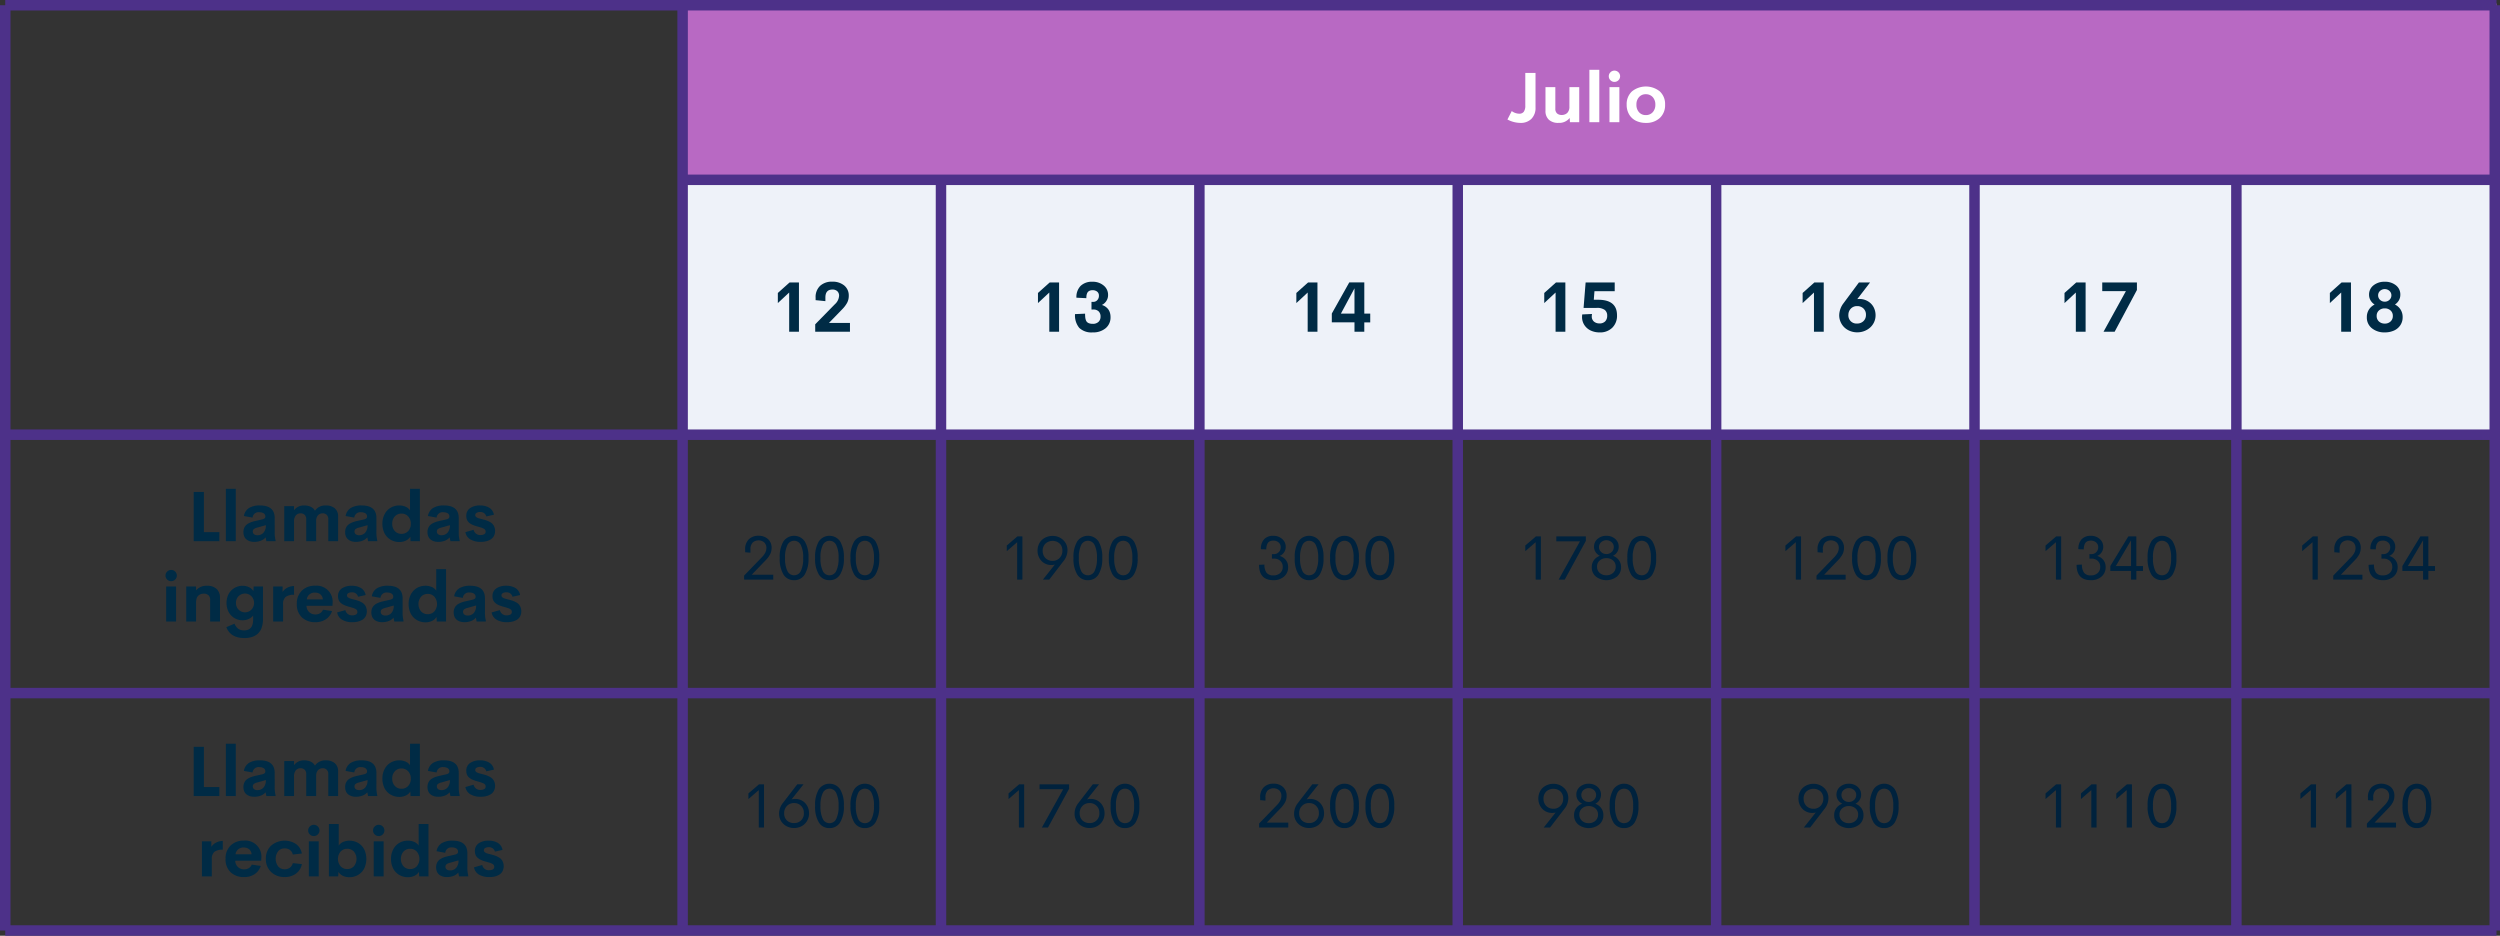 <svg xmlns="http://www.w3.org/2000/svg" width="716" height="268" viewBox="0 0 716 268">
  <rect x="0" y="0" width="716" height="268" fill="#333333" stroke="none"/>
  <g id="Grupo_30138" data-name="Grupo 30138" transform="translate(-4379 4797)">
    <path id="Trazado_24151" data-name="Trazado 24151" d="M0,0H519V73H0Z" transform="translate(4574 -4746)" fill="#eef2f9"/>
    <path id="Trazado_24152" data-name="Trazado 24152" d="M31.143,4.889h2.676V19h-2.8V7.779L27.773,10.8V7.906Zm11.27,11.6h6.016V19H38.477V16.881l5.615-5.732a3.534,3.534,0,0,0,1.221-2.432,1.72,1.72,0,0,0-.5-1.309,1.98,1.98,0,0,0-1.421-.479q-2,0-2,2.275V10.25l-2.8-.283v-.7A4.4,4.4,0,0,1,39.873,5.87a4.937,4.937,0,0,1,3.5-1.2,5.172,5.172,0,0,1,3.4,1.084,3.653,3.653,0,0,1,1.313,2.979,4.224,4.224,0,0,1-.444,1.934,8.082,8.082,0,0,1-1.411,1.885Z" transform="translate(4574 -4721)" fill="#002b45"/>
    <path id="Trazado_24153" data-name="Trazado 24153" d="M20.3,15.6h6.161V17h-8.35V15.849l4.957-5.124a5.872,5.872,0,0,0,1.116-1.468,2.928,2.928,0,0,0,.308-1.274,2.136,2.136,0,0,0-.624-1.639,2.548,2.548,0,0,0-3.309.053,2.741,2.741,0,0,0-.628,1.991V9.3L18.41,9.16V8.4a3.912,3.912,0,0,1,1.046-2.94A3.842,3.842,0,0,1,22.251,4.44a3.873,3.873,0,0,1,2.685.94,3.27,3.27,0,0,1,1.05,2.566,3.892,3.892,0,0,1-.417,1.789,7.689,7.689,0,0,1-1.34,1.78Zm12.138,1.564a3.447,3.447,0,0,1-3.05-1.617A8.623,8.623,0,0,1,28.315,10.8a8.662,8.662,0,0,1,1.059-4.737,3.705,3.705,0,0,1,6.113,0A8.637,8.637,0,0,1,36.551,10.8a8.6,8.6,0,0,1-1.077,4.742A3.44,3.44,0,0,1,32.438,17.167Zm0-1.406a2.093,2.093,0,0,0,1.925-1.239A8.08,8.08,0,0,0,35.03,10.8a7.851,7.851,0,0,0-.681-3.713,2.115,2.115,0,0,0-3.828,0,7.891,7.891,0,0,0-.677,3.718,8.122,8.122,0,0,0,.664,3.722A2.091,2.091,0,0,0,32.438,15.761Zm10.134,1.406a3.447,3.447,0,0,1-3.05-1.617A8.623,8.623,0,0,1,38.449,10.8a8.662,8.662,0,0,1,1.059-4.737,3.705,3.705,0,0,1,6.113,0A8.637,8.637,0,0,1,46.685,10.8a8.6,8.6,0,0,1-1.077,4.742A3.44,3.44,0,0,1,42.571,17.167Zm0-1.406A2.093,2.093,0,0,0,44.5,14.521a8.08,8.08,0,0,0,.668-3.718,7.851,7.851,0,0,0-.681-3.713,2.115,2.115,0,0,0-3.828,0,7.891,7.891,0,0,0-.677,3.718,8.122,8.122,0,0,0,.664,3.722A2.091,2.091,0,0,0,42.571,15.761Zm10.134,1.406a3.447,3.447,0,0,1-3.05-1.617A8.623,8.623,0,0,1,48.583,10.8a8.662,8.662,0,0,1,1.059-4.737,3.705,3.705,0,0,1,6.113,0A8.637,8.637,0,0,1,56.818,10.8a8.6,8.6,0,0,1-1.077,4.742A3.44,3.44,0,0,1,52.705,17.167Zm0-1.406a2.093,2.093,0,0,0,1.925-1.239A8.08,8.08,0,0,0,55.3,10.8a7.851,7.851,0,0,0-.681-3.713,2.115,2.115,0,0,0-3.828,0,7.891,7.891,0,0,0-.677,3.718,8.122,8.122,0,0,0,.664,3.722A2.091,2.091,0,0,0,52.705,15.761Z" transform="translate(4574 -4648)" fill="#00223d"/>
    <path id="Trazado_24154" data-name="Trazado 24154" d="M22.392,4.625h1.424V17h-1.5V6.286L19.342,8.861V7.235Zm10.02-.141a4.324,4.324,0,0,1,3.072,1.165,3.927,3.927,0,0,1,1.244,3,4.873,4.873,0,0,1-1.081,2.971L31.506,17H29.687l3.419-4.307a3.992,3.992,0,0,1-1.037.132,3.8,3.8,0,0,1-3.331-1.9,4.225,4.225,0,0,1-.589-2.167,4.445,4.445,0,0,1,.321-1.745,3.84,3.84,0,0,1,.91-1.354A4.235,4.235,0,0,1,30.746,4.8,4.476,4.476,0,0,1,32.411,4.484Zm-1.964,6.372a2.805,2.805,0,0,0,2.026.773,2.646,2.646,0,0,0,2.017-.848,2.85,2.85,0,0,0,.778-2.07,2.763,2.763,0,0,0-.8-2.057,3.066,3.066,0,0,0-4.056.04,2.733,2.733,0,0,0-.787,2.087A2.8,2.8,0,0,0,30.447,10.856Zm12.125,6.311a3.447,3.447,0,0,1-3.05-1.617A8.623,8.623,0,0,1,38.449,10.8a8.662,8.662,0,0,1,1.059-4.737,3.705,3.705,0,0,1,6.113,0A8.637,8.637,0,0,1,46.685,10.8a8.6,8.6,0,0,1-1.077,4.742A3.44,3.44,0,0,1,42.571,17.167Zm0-1.406A2.093,2.093,0,0,0,44.5,14.521a8.08,8.08,0,0,0,.668-3.718,7.851,7.851,0,0,0-.681-3.713,2.115,2.115,0,0,0-3.828,0,7.891,7.891,0,0,0-.677,3.718,8.122,8.122,0,0,0,.664,3.722A2.091,2.091,0,0,0,42.571,15.761Zm10.134,1.406a3.447,3.447,0,0,1-3.05-1.617A8.623,8.623,0,0,1,48.583,10.8a8.662,8.662,0,0,1,1.059-4.737,3.705,3.705,0,0,1,6.113,0A8.637,8.637,0,0,1,56.818,10.8a8.6,8.6,0,0,1-1.077,4.742A3.44,3.44,0,0,1,52.705,17.167Zm0-1.406a2.093,2.093,0,0,0,1.925-1.239A8.08,8.08,0,0,0,55.3,10.8a7.851,7.851,0,0,0-.681-3.713,2.115,2.115,0,0,0-3.828,0,7.891,7.891,0,0,0-.677,3.718,8.122,8.122,0,0,0,.664,3.722A2.091,2.091,0,0,0,52.705,15.761Z" transform="translate(4648 -4648)" fill="#00223d"/>
    <path id="Trazado_24155" data-name="Trazado 24155" d="M20.716,17.167q-4.122,0-4.122-4.4l1.547-.079a3.864,3.864,0,0,0,.58,2.329,2.339,2.339,0,0,0,2,.773,2.742,2.742,0,0,0,1.92-.668,2.254,2.254,0,0,0,.734-1.749,2.232,2.232,0,0,0-.708-1.74,2.537,2.537,0,0,0-1.771-.642h-.615V9.7h.6a1.831,1.831,0,0,0,1.354-.571,1.927,1.927,0,0,0,.563-1.406,1.733,1.733,0,0,0-.6-1.362,2.188,2.188,0,0,0-1.5-.527,2.392,2.392,0,0,0-.989.185,1.388,1.388,0,0,0-.628.541,2.548,2.548,0,0,0-.316.787,4.611,4.611,0,0,0-.1,1L17.112,8.29a4.007,4.007,0,0,1,.927-2.839,3.436,3.436,0,0,1,2.641-.993,3.669,3.669,0,0,1,2.536.905,2.893,2.893,0,0,1,1.015,2.25,2.71,2.71,0,0,1-.492,1.608,2.812,2.812,0,0,1-1.239,1,3.421,3.421,0,0,1,1.74,1.134,3.179,3.179,0,0,1,.677,2.083,3.4,3.4,0,0,1-1.182,2.7A4.434,4.434,0,0,1,20.716,17.167Zm10.222,0a3.447,3.447,0,0,1-3.05-1.617A8.623,8.623,0,0,1,26.815,10.8a8.662,8.662,0,0,1,1.059-4.737,3.705,3.705,0,0,1,6.113,0A8.637,8.637,0,0,1,35.051,10.8a8.6,8.6,0,0,1-1.077,4.742A3.44,3.44,0,0,1,30.938,17.167Zm0-1.406a2.093,2.093,0,0,0,1.925-1.239A8.08,8.08,0,0,0,33.53,10.8a7.851,7.851,0,0,0-.681-3.713,2.115,2.115,0,0,0-3.828,0,7.891,7.891,0,0,0-.677,3.718,8.122,8.122,0,0,0,.664,3.722A2.091,2.091,0,0,0,30.938,15.761Zm10.134,1.406a3.447,3.447,0,0,1-3.05-1.617A8.623,8.623,0,0,1,36.949,10.8a8.662,8.662,0,0,1,1.059-4.737,3.705,3.705,0,0,1,6.113,0A8.637,8.637,0,0,1,45.185,10.8a8.6,8.6,0,0,1-1.077,4.742A3.44,3.44,0,0,1,41.071,17.167Zm0-1.406A2.093,2.093,0,0,0,43,14.521a8.08,8.08,0,0,0,.668-3.718,7.851,7.851,0,0,0-.681-3.713,2.115,2.115,0,0,0-3.828,0,7.891,7.891,0,0,0-.677,3.718,8.122,8.122,0,0,0,.664,3.722A2.091,2.091,0,0,0,41.071,15.761Zm10.134,1.406a3.447,3.447,0,0,1-3.05-1.617A8.623,8.623,0,0,1,47.083,10.8a8.662,8.662,0,0,1,1.059-4.737,3.705,3.705,0,0,1,6.113,0A8.637,8.637,0,0,1,55.318,10.8a8.6,8.6,0,0,1-1.077,4.742A3.44,3.44,0,0,1,51.205,17.167Zm0-1.406a2.093,2.093,0,0,0,1.925-1.239A8.08,8.08,0,0,0,53.8,10.8a7.851,7.851,0,0,0-.681-3.713,2.115,2.115,0,0,0-3.828,0,7.891,7.891,0,0,0-.677,3.718,8.122,8.122,0,0,0,.664,3.722A2.091,2.091,0,0,0,51.205,15.761Z" transform="translate(4723 -4648)" fill="#00223d"/>
    <path id="Trazado_24156" data-name="Trazado 24156" d="M21.892,4.625h1.424V17h-1.5V6.286L18.842,8.861V7.235Zm5.836,0h8.464V5.9L30.145,17H28.4L34.5,6.031H27.728Zm17.35,11.522a4.913,4.913,0,0,1-6,0,3.369,3.369,0,0,1-1.2-2.694,3.329,3.329,0,0,1,.624-2.021,3.577,3.577,0,0,1,1.7-1.248,3.056,3.056,0,0,1-1.217-1.059A2.694,2.694,0,0,1,38.529,7.6,2.861,2.861,0,0,1,39.54,5.341a3.72,3.72,0,0,1,2.54-.883,3.655,3.655,0,0,1,2.509.888A2.87,2.87,0,0,1,45.6,7.6a2.753,2.753,0,0,1-.439,1.525,2.974,2.974,0,0,1-1.2,1.059,3.647,3.647,0,0,1,1.688,1.252,3.31,3.31,0,0,1,.624,2.017A3.371,3.371,0,0,1,45.077,16.147Zm-3-6.469a2.094,2.094,0,0,0,1.5-.58,1.887,1.887,0,0,0,.611-1.424,1.826,1.826,0,0,0-.611-1.393,2.288,2.288,0,0,0-3.01,0,1.829,1.829,0,0,0-.606,1.4A1.887,1.887,0,0,0,40.573,9.1,2.105,2.105,0,0,0,42.08,9.679Zm0,6.082a2.756,2.756,0,0,0,1.9-.677,2.283,2.283,0,0,0,.76-1.793,2.237,2.237,0,0,0-.76-1.767,2.778,2.778,0,0,0-1.9-.668,2.807,2.807,0,0,0-1.916.668,2.231,2.231,0,0,0-.765,1.767,2.277,2.277,0,0,0,.765,1.793A2.785,2.785,0,0,0,42.08,15.761Zm10.125,1.406a3.447,3.447,0,0,1-3.05-1.617A8.623,8.623,0,0,1,48.083,10.8a8.662,8.662,0,0,1,1.059-4.737,3.705,3.705,0,0,1,6.113,0A8.637,8.637,0,0,1,56.318,10.8a8.6,8.6,0,0,1-1.077,4.742A3.44,3.44,0,0,1,52.205,17.167Zm0-1.406a2.093,2.093,0,0,0,1.925-1.239A8.08,8.08,0,0,0,54.8,10.8a7.851,7.851,0,0,0-.681-3.713,2.115,2.115,0,0,0-3.828,0,7.891,7.891,0,0,0-.677,3.718,8.122,8.122,0,0,0,.664,3.722A2.091,2.091,0,0,0,52.205,15.761Z" transform="translate(4797 -4648)" fill="#00223d"/>
    <path id="Trazado_24157" data-name="Trazado 24157" d="M22.392,4.625h1.424V17h-1.5V6.286L19.342,8.861V7.235ZM30.434,15.6h6.161V17h-8.35V15.849L33.2,10.725a5.872,5.872,0,0,0,1.116-1.468,2.928,2.928,0,0,0,.308-1.274A2.136,2.136,0,0,0,34,6.343a2.548,2.548,0,0,0-3.309.053,2.741,2.741,0,0,0-.628,1.991V9.3L28.544,9.16V8.4a3.912,3.912,0,0,1,1.046-2.94A3.842,3.842,0,0,1,32.385,4.44a3.873,3.873,0,0,1,2.685.94,3.27,3.27,0,0,1,1.05,2.566A3.892,3.892,0,0,1,35.7,9.736a7.689,7.689,0,0,1-1.34,1.78Zm12.138,1.564a3.447,3.447,0,0,1-3.05-1.617A8.623,8.623,0,0,1,38.449,10.8a8.662,8.662,0,0,1,1.059-4.737,3.705,3.705,0,0,1,6.113,0A8.637,8.637,0,0,1,46.685,10.8a8.6,8.6,0,0,1-1.077,4.742A3.44,3.44,0,0,1,42.571,17.167Zm0-1.406A2.093,2.093,0,0,0,44.5,14.521a8.08,8.08,0,0,0,.668-3.718,7.851,7.851,0,0,0-.681-3.713,2.115,2.115,0,0,0-3.828,0,7.891,7.891,0,0,0-.677,3.718,8.122,8.122,0,0,0,.664,3.722A2.091,2.091,0,0,0,42.571,15.761Zm10.134,1.406a3.447,3.447,0,0,1-3.05-1.617A8.623,8.623,0,0,1,48.583,10.8a8.662,8.662,0,0,1,1.059-4.737,3.705,3.705,0,0,1,6.113,0A8.637,8.637,0,0,1,56.818,10.8a8.6,8.6,0,0,1-1.077,4.742A3.44,3.44,0,0,1,52.705,17.167Zm0-1.406a2.093,2.093,0,0,0,1.925-1.239A8.08,8.08,0,0,0,55.3,10.8a7.851,7.851,0,0,0-.681-3.713,2.115,2.115,0,0,0-3.828,0,7.891,7.891,0,0,0-.677,3.718,8.122,8.122,0,0,0,.664,3.722A2.091,2.091,0,0,0,52.705,15.761Z" transform="translate(4871 -4648)" fill="#00223d"/>
    <path id="Trazado_24158" data-name="Trazado 24158" d="M22.892,4.625h1.424V17h-1.5V6.286L19.842,8.861V7.235ZM32.85,17.167q-4.122,0-4.122-4.4l1.547-.079a3.864,3.864,0,0,0,.58,2.329,2.339,2.339,0,0,0,2,.773,2.742,2.742,0,0,0,1.92-.668A2.254,2.254,0,0,0,35.5,13.37a2.232,2.232,0,0,0-.708-1.74,2.537,2.537,0,0,0-1.771-.642H32.41V9.7h.6a1.831,1.831,0,0,0,1.354-.571,1.927,1.927,0,0,0,.563-1.406,1.733,1.733,0,0,0-.6-1.362,2.188,2.188,0,0,0-1.5-.527,2.392,2.392,0,0,0-.989.185,1.388,1.388,0,0,0-.628.541,2.548,2.548,0,0,0-.316.787,4.611,4.611,0,0,0-.1,1L29.246,8.29a4.007,4.007,0,0,1,.927-2.839,3.436,3.436,0,0,1,2.641-.993,3.669,3.669,0,0,1,2.536.905,2.893,2.893,0,0,1,1.015,2.25,2.71,2.71,0,0,1-.492,1.608,2.812,2.812,0,0,1-1.239,1,3.421,3.421,0,0,1,1.74,1.134,3.179,3.179,0,0,1,.677,2.083,3.4,3.4,0,0,1-1.182,2.7A4.434,4.434,0,0,1,32.85,17.167Zm14.906-4.052v1.4H45.849V17H44.328V14.513H38.4V13.106l5.15-8.481h2.294v8.49Zm-7.778,0h4.351V5.741Zm13.228,4.052a3.447,3.447,0,0,1-3.05-1.617A8.623,8.623,0,0,1,49.083,10.8a8.662,8.662,0,0,1,1.059-4.737,3.705,3.705,0,0,1,6.113,0A8.637,8.637,0,0,1,57.318,10.8a8.6,8.6,0,0,1-1.077,4.742A3.44,3.44,0,0,1,53.205,17.167Zm0-1.406a2.093,2.093,0,0,0,1.925-1.239A8.08,8.08,0,0,0,55.8,10.8a7.851,7.851,0,0,0-.681-3.713,2.115,2.115,0,0,0-3.828,0,7.891,7.891,0,0,0-.677,3.718,8.122,8.122,0,0,0,.664,3.722A2.091,2.091,0,0,0,53.205,15.761Z" transform="translate(4945 -4648)" fill="#00223d"/>
    <path id="Trazado_24159" data-name="Trazado 24159" d="M22.392,4.625h1.424V17h-1.5V6.286L19.342,8.861V7.235ZM30.434,15.6h6.161V17h-8.35V15.849L33.2,10.725a5.872,5.872,0,0,0,1.116-1.468,2.928,2.928,0,0,0,.308-1.274A2.136,2.136,0,0,0,34,6.343a2.548,2.548,0,0,0-3.309.053,2.741,2.741,0,0,0-.628,1.991V9.3L28.544,9.16V8.4a3.912,3.912,0,0,1,1.046-2.94A3.842,3.842,0,0,1,32.385,4.44a3.873,3.873,0,0,1,2.685.94,3.27,3.27,0,0,1,1.05,2.566A3.892,3.892,0,0,1,35.7,9.736a7.689,7.689,0,0,1-1.34,1.78Zm12.05,1.564q-4.122,0-4.122-4.4l1.547-.079a3.864,3.864,0,0,0,.58,2.329,2.339,2.339,0,0,0,2,.773,2.742,2.742,0,0,0,1.92-.668,2.254,2.254,0,0,0,.734-1.749,2.232,2.232,0,0,0-.708-1.74,2.537,2.537,0,0,0-1.771-.642h-.615V9.7h.6A1.831,1.831,0,0,0,44,9.125a1.927,1.927,0,0,0,.563-1.406,1.733,1.733,0,0,0-.6-1.362,2.188,2.188,0,0,0-1.5-.527,2.392,2.392,0,0,0-.989.185,1.388,1.388,0,0,0-.628.541,2.548,2.548,0,0,0-.316.787,4.611,4.611,0,0,0-.1,1L38.88,8.29a4.007,4.007,0,0,1,.927-2.839,3.436,3.436,0,0,1,2.641-.993,3.669,3.669,0,0,1,2.536.905A2.893,2.893,0,0,1,46,7.613a2.71,2.71,0,0,1-.492,1.608,2.812,2.812,0,0,1-1.239,1,3.421,3.421,0,0,1,1.74,1.134,3.179,3.179,0,0,1,.677,2.083,3.4,3.4,0,0,1-1.182,2.7A4.434,4.434,0,0,1,42.483,17.167ZM57.39,13.115v1.4H55.482V17H53.962V14.513H48.038V13.106l5.15-8.481h2.294v8.49Zm-7.778,0h4.351V5.741Z" transform="translate(5019 -4648)" fill="#00223d"/>
    <path id="Trazado_24160" data-name="Trazado 24160" d="M22.392,4.625h1.424V17h-1.5V6.286L19.342,8.861V7.235Zm14.317,8.253a4.176,4.176,0,0,1-.562,2.224,3.974,3.974,0,0,1-1.556,1.512,4.437,4.437,0,0,1-2.145.527,4.32,4.32,0,0,1-3.076-1.165,3.934,3.934,0,0,1-1.239-3A4.873,4.873,0,0,1,29.2,10l4.14-5.379h1.793L31.7,8.958a3.853,3.853,0,0,1,1.072-.149,3.933,3.933,0,0,1,1.9.475A3.8,3.8,0,0,1,36.12,10.7,4.242,4.242,0,0,1,36.709,12.878Zm-4.3,2.848a2.688,2.688,0,0,0,2.813-2.874A2.719,2.719,0,0,0,32.385,10a2.66,2.66,0,0,0-2.021.848,2.842,2.842,0,0,0-.782,2.07,2.739,2.739,0,0,0,.8,2.065A2.834,2.834,0,0,0,32.411,15.726Zm10.16,1.441a3.447,3.447,0,0,1-3.05-1.617A8.623,8.623,0,0,1,38.449,10.8a8.662,8.662,0,0,1,1.059-4.737,3.705,3.705,0,0,1,6.113,0A8.637,8.637,0,0,1,46.685,10.8a8.6,8.6,0,0,1-1.077,4.742A3.44,3.44,0,0,1,42.571,17.167Zm0-1.406A2.093,2.093,0,0,0,44.5,14.521a8.08,8.08,0,0,0,.668-3.718,7.851,7.851,0,0,0-.681-3.713,2.115,2.115,0,0,0-3.828,0,7.891,7.891,0,0,0-.677,3.718,8.122,8.122,0,0,0,.664,3.722A2.091,2.091,0,0,0,42.571,15.761Zm10.134,1.406a3.447,3.447,0,0,1-3.05-1.617A8.623,8.623,0,0,1,48.583,10.8a8.662,8.662,0,0,1,1.059-4.737,3.705,3.705,0,0,1,6.113,0A8.637,8.637,0,0,1,56.818,10.8a8.6,8.6,0,0,1-1.077,4.742A3.44,3.44,0,0,1,52.705,17.167Zm0-1.406a2.093,2.093,0,0,0,1.925-1.239A8.08,8.08,0,0,0,55.3,10.8a7.851,7.851,0,0,0-.681-3.713,2.115,2.115,0,0,0-3.828,0,7.891,7.891,0,0,0-.677,3.718,8.122,8.122,0,0,0,.664,3.722A2.091,2.091,0,0,0,52.705,15.761Z" transform="translate(4574 -4577)" fill="#00223d"/>
    <path id="Trazado_24161" data-name="Trazado 24161" d="M21.892,4.625h1.424V17h-1.5V6.286L18.842,8.861V7.235Zm5.836,0h8.464V5.9L30.145,17H28.4L34.5,6.031H27.728Zm18.615,8.253A4.176,4.176,0,0,1,45.78,15.1a3.974,3.974,0,0,1-1.556,1.512,4.437,4.437,0,0,1-2.145.527A4.32,4.32,0,0,1,39,15.976a3.934,3.934,0,0,1-1.239-3A4.873,4.873,0,0,1,38.837,10l4.14-5.379H44.77L41.333,8.958a3.853,3.853,0,0,1,1.072-.149,3.933,3.933,0,0,1,1.9.475,3.8,3.8,0,0,1,1.45,1.419A4.242,4.242,0,0,1,46.343,12.878Zm-4.3,2.848a2.688,2.688,0,0,0,2.813-2.874A2.719,2.719,0,0,0,42.019,10,2.66,2.66,0,0,0,40,10.843a2.842,2.842,0,0,0-.782,2.07,2.739,2.739,0,0,0,.8,2.065A2.834,2.834,0,0,0,42.045,15.726Zm10.16,1.441a3.447,3.447,0,0,1-3.05-1.617A8.623,8.623,0,0,1,48.083,10.8a8.662,8.662,0,0,1,1.059-4.737,3.705,3.705,0,0,1,6.113,0A8.637,8.637,0,0,1,56.318,10.8a8.6,8.6,0,0,1-1.077,4.742A3.44,3.44,0,0,1,52.205,17.167Zm0-1.406a2.093,2.093,0,0,0,1.925-1.239A8.08,8.08,0,0,0,54.8,10.8a7.851,7.851,0,0,0-.681-3.713,2.115,2.115,0,0,0-3.828,0,7.891,7.891,0,0,0-.677,3.718,8.122,8.122,0,0,0,.664,3.722A2.091,2.091,0,0,0,52.205,15.761Z" transform="translate(4649 -4577)" fill="#00223d"/>
    <path id="Trazado_24162" data-name="Trazado 24162" d="M18.8,15.6h6.161V17h-8.35V15.849l4.957-5.124a5.872,5.872,0,0,0,1.116-1.468,2.928,2.928,0,0,0,.308-1.274,2.136,2.136,0,0,0-.624-1.639,2.548,2.548,0,0,0-3.309.053,2.741,2.741,0,0,0-.628,1.991V9.3L16.91,9.16V8.4a3.912,3.912,0,0,1,1.046-2.94A3.842,3.842,0,0,1,20.751,4.44a3.873,3.873,0,0,1,2.685.94,3.27,3.27,0,0,1,1.05,2.566,3.892,3.892,0,0,1-.417,1.789,7.689,7.689,0,0,1-1.34,1.78Zm16.409-2.725a4.176,4.176,0,0,1-.562,2.224,3.974,3.974,0,0,1-1.556,1.512,4.437,4.437,0,0,1-2.145.527,4.32,4.32,0,0,1-3.076-1.165,3.934,3.934,0,0,1-1.239-3A4.873,4.873,0,0,1,27.7,10l4.14-5.379h1.793L30.2,8.958a3.853,3.853,0,0,1,1.072-.149,3.933,3.933,0,0,1,1.9.475A3.8,3.8,0,0,1,34.62,10.7,4.242,4.242,0,0,1,35.209,12.878Zm-4.3,2.848a2.688,2.688,0,0,0,2.813-2.874A2.719,2.719,0,0,0,30.885,10a2.66,2.66,0,0,0-2.021.848,2.842,2.842,0,0,0-.782,2.07,2.739,2.739,0,0,0,.8,2.065A2.834,2.834,0,0,0,30.911,15.726Zm10.16,1.441a3.447,3.447,0,0,1-3.05-1.617A8.623,8.623,0,0,1,36.949,10.8a8.662,8.662,0,0,1,1.059-4.737,3.705,3.705,0,0,1,6.113,0A8.637,8.637,0,0,1,45.185,10.8a8.6,8.6,0,0,1-1.077,4.742A3.44,3.44,0,0,1,41.071,17.167Zm0-1.406A2.093,2.093,0,0,0,43,14.521a8.08,8.08,0,0,0,.668-3.718,7.851,7.851,0,0,0-.681-3.713,2.115,2.115,0,0,0-3.828,0,7.891,7.891,0,0,0-.677,3.718,8.122,8.122,0,0,0,.664,3.722A2.091,2.091,0,0,0,41.071,15.761Zm10.134,1.406a3.447,3.447,0,0,1-3.05-1.617A8.623,8.623,0,0,1,47.083,10.8a8.662,8.662,0,0,1,1.059-4.737,3.705,3.705,0,0,1,6.113,0A8.637,8.637,0,0,1,55.318,10.8a8.6,8.6,0,0,1-1.077,4.742A3.44,3.44,0,0,1,51.205,17.167Zm0-1.406a2.093,2.093,0,0,0,1.925-1.239A8.08,8.08,0,0,0,53.8,10.8a7.851,7.851,0,0,0-.681-3.713,2.115,2.115,0,0,0-3.828,0,7.891,7.891,0,0,0-.677,3.718,8.122,8.122,0,0,0,.664,3.722A2.091,2.091,0,0,0,51.205,15.761Z" transform="translate(4723 -4577)" fill="#00223d"/>
    <path id="Trazado_24163" data-name="Trazado 24163" d="M26.844,4.484a4.324,4.324,0,0,1,3.072,1.165,3.927,3.927,0,0,1,1.244,3,4.873,4.873,0,0,1-1.081,2.971L25.939,17H24.12l3.419-4.307a3.992,3.992,0,0,1-1.037.132,3.8,3.8,0,0,1-3.331-1.9,4.225,4.225,0,0,1-.589-2.167A4.445,4.445,0,0,1,22.9,7.011a3.84,3.84,0,0,1,.91-1.354A4.235,4.235,0,0,1,25.179,4.8,4.476,4.476,0,0,1,26.844,4.484ZM24.88,10.856a2.805,2.805,0,0,0,2.026.773,2.646,2.646,0,0,0,2.017-.848,2.85,2.85,0,0,0,.778-2.07,2.763,2.763,0,0,0-.8-2.057,3.066,3.066,0,0,0-4.056.04,2.733,2.733,0,0,0-.787,2.087A2.8,2.8,0,0,0,24.88,10.856Zm15.13,5.291a4.913,4.913,0,0,1-6,0,3.369,3.369,0,0,1-1.2-2.694,3.329,3.329,0,0,1,.624-2.021,3.577,3.577,0,0,1,1.7-1.248,3.056,3.056,0,0,1-1.217-1.059A2.694,2.694,0,0,1,33.462,7.6a2.861,2.861,0,0,1,1.011-2.254,3.72,3.72,0,0,1,2.54-.883,3.655,3.655,0,0,1,2.509.888A2.87,2.87,0,0,1,40.529,7.6a2.753,2.753,0,0,1-.439,1.525,2.974,2.974,0,0,1-1.2,1.059,3.647,3.647,0,0,1,1.688,1.252,3.31,3.31,0,0,1,.624,2.017A3.371,3.371,0,0,1,40.01,16.147Zm-3-6.469a2.094,2.094,0,0,0,1.5-.58,1.887,1.887,0,0,0,.611-1.424,1.826,1.826,0,0,0-.611-1.393,2.288,2.288,0,0,0-3.01,0,1.829,1.829,0,0,0-.606,1.4A1.887,1.887,0,0,0,35.506,9.1,2.105,2.105,0,0,0,37.013,9.679Zm0,6.082a2.756,2.756,0,0,0,1.9-.677,2.283,2.283,0,0,0,.76-1.793,2.237,2.237,0,0,0-.76-1.767,2.778,2.778,0,0,0-1.9-.668,2.807,2.807,0,0,0-1.916.668,2.231,2.231,0,0,0-.765,1.767,2.277,2.277,0,0,0,.765,1.793A2.785,2.785,0,0,0,37.013,15.761Zm10.125,1.406a3.447,3.447,0,0,1-3.05-1.617A8.623,8.623,0,0,1,43.016,10.8a8.662,8.662,0,0,1,1.059-4.737,3.705,3.705,0,0,1,6.113,0A8.637,8.637,0,0,1,51.251,10.8a8.6,8.6,0,0,1-1.077,4.742A3.44,3.44,0,0,1,47.138,17.167Zm0-1.406a2.093,2.093,0,0,0,1.925-1.239,8.08,8.08,0,0,0,.668-3.718A7.851,7.851,0,0,0,49.05,7.09a2.115,2.115,0,0,0-3.828,0,7.891,7.891,0,0,0-.677,3.718,8.122,8.122,0,0,0,.664,3.722A2.091,2.091,0,0,0,47.138,15.761Z" transform="translate(4797 -4577)" fill="#00223d"/>
    <path id="Trazado_24164" data-name="Trazado 24164" d="M27.344,4.484a4.324,4.324,0,0,1,3.072,1.165,3.927,3.927,0,0,1,1.244,3,4.873,4.873,0,0,1-1.081,2.971L26.439,17H24.62l3.419-4.307A3.992,3.992,0,0,1,27,12.825a3.8,3.8,0,0,1-3.331-1.9,4.225,4.225,0,0,1-.589-2.167A4.445,4.445,0,0,1,23.4,7.011a3.84,3.84,0,0,1,.91-1.354A4.235,4.235,0,0,1,25.679,4.8,4.476,4.476,0,0,1,27.344,4.484ZM25.38,10.856a2.805,2.805,0,0,0,2.026.773,2.646,2.646,0,0,0,2.017-.848,2.85,2.85,0,0,0,.778-2.07,2.763,2.763,0,0,0-.8-2.057,3.066,3.066,0,0,0-4.056.04,2.733,2.733,0,0,0-.787,2.087A2.8,2.8,0,0,0,25.38,10.856Zm15.13,5.291a4.913,4.913,0,0,1-6,0,3.369,3.369,0,0,1-1.2-2.694,3.329,3.329,0,0,1,.624-2.021,3.577,3.577,0,0,1,1.7-1.248,3.056,3.056,0,0,1-1.217-1.059A2.694,2.694,0,0,1,33.962,7.6a2.861,2.861,0,0,1,1.011-2.254,3.72,3.72,0,0,1,2.54-.883,3.655,3.655,0,0,1,2.509.888A2.87,2.87,0,0,1,41.029,7.6a2.753,2.753,0,0,1-.439,1.525,2.974,2.974,0,0,1-1.2,1.059,3.647,3.647,0,0,1,1.688,1.252,3.31,3.31,0,0,1,.624,2.017A3.371,3.371,0,0,1,40.51,16.147Zm-3-6.469a2.094,2.094,0,0,0,1.5-.58,1.887,1.887,0,0,0,.611-1.424,1.826,1.826,0,0,0-.611-1.393,2.288,2.288,0,0,0-3.01,0,1.829,1.829,0,0,0-.606,1.4A1.887,1.887,0,0,0,36.006,9.1,2.105,2.105,0,0,0,37.513,9.679Zm0,6.082a2.756,2.756,0,0,0,1.9-.677,2.283,2.283,0,0,0,.76-1.793,2.237,2.237,0,0,0-.76-1.767,2.778,2.778,0,0,0-1.9-.668,2.807,2.807,0,0,0-1.916.668,2.231,2.231,0,0,0-.765,1.767,2.277,2.277,0,0,0,.765,1.793A2.785,2.785,0,0,0,37.513,15.761Zm10.125,1.406a3.447,3.447,0,0,1-3.05-1.617A8.623,8.623,0,0,1,43.516,10.8a8.662,8.662,0,0,1,1.059-4.737,3.705,3.705,0,0,1,6.113,0A8.637,8.637,0,0,1,51.751,10.8a8.6,8.6,0,0,1-1.077,4.742A3.44,3.44,0,0,1,47.638,17.167Zm0-1.406a2.093,2.093,0,0,0,1.925-1.239,8.08,8.08,0,0,0,.668-3.718A7.851,7.851,0,0,0,49.55,7.09a2.115,2.115,0,0,0-3.828,0,7.891,7.891,0,0,0-.677,3.718,8.122,8.122,0,0,0,.664,3.722A2.091,2.091,0,0,0,47.638,15.761Z" transform="translate(4871 -4577)" fill="#00223d"/>
    <path id="Trazado_24165" data-name="Trazado 24165" d="M22.892,4.625h1.424V17h-1.5V6.286L19.842,8.861V7.235Zm10.134,0h1.424V17h-1.5V6.286L29.976,8.861V7.235Zm10.134,0h1.424V17h-1.5V6.286L40.109,8.861V7.235ZM53.205,17.167a3.447,3.447,0,0,1-3.05-1.617A8.623,8.623,0,0,1,49.083,10.8a8.662,8.662,0,0,1,1.059-4.737,3.705,3.705,0,0,1,6.113,0A8.637,8.637,0,0,1,57.318,10.8a8.6,8.6,0,0,1-1.077,4.742A3.44,3.44,0,0,1,53.205,17.167Zm0-1.406a2.093,2.093,0,0,0,1.925-1.239A8.08,8.08,0,0,0,55.8,10.8a7.851,7.851,0,0,0-.681-3.713,2.115,2.115,0,0,0-3.828,0,7.891,7.891,0,0,0-.677,3.718,8.122,8.122,0,0,0,.664,3.722A2.091,2.091,0,0,0,53.205,15.761Z" transform="translate(4945 -4577)" fill="#00223d"/>
    <path id="Trazado_24166" data-name="Trazado 24166" d="M21.892,4.625h1.424V17h-1.5V6.286L18.842,8.861V7.235Zm10.134,0h1.424V17h-1.5V6.286L28.976,8.861V7.235ZM40.067,15.6h6.161V17h-8.35V15.849l4.957-5.124a5.872,5.872,0,0,0,1.116-1.468,2.928,2.928,0,0,0,.308-1.274,2.136,2.136,0,0,0-.624-1.639,2.548,2.548,0,0,0-3.309.053A2.741,2.741,0,0,0,39.7,8.387V9.3L38.178,9.16V8.4a3.912,3.912,0,0,1,1.046-2.94,4.33,4.33,0,0,1,5.48-.075,3.27,3.27,0,0,1,1.05,2.566,3.892,3.892,0,0,1-.417,1.789A7.689,7.689,0,0,1,44,11.516Zm12.138,1.564a3.447,3.447,0,0,1-3.05-1.617A8.623,8.623,0,0,1,48.083,10.8a8.662,8.662,0,0,1,1.059-4.737,3.705,3.705,0,0,1,6.113,0A8.637,8.637,0,0,1,56.318,10.8a8.6,8.6,0,0,1-1.077,4.742A3.44,3.44,0,0,1,52.205,17.167Zm0-1.406a2.093,2.093,0,0,0,1.925-1.239A8.08,8.08,0,0,0,54.8,10.8a7.851,7.851,0,0,0-.681-3.713,2.115,2.115,0,0,0-3.828,0,7.891,7.891,0,0,0-.677,3.718,8.122,8.122,0,0,0,.664,3.722A2.091,2.091,0,0,0,52.205,15.761Z" transform="translate(5019 -4577)" fill="#00223d"/>
    <path id="Trazado_24167" data-name="Trazado 24167" d="M57.4,16.412h4.424V19H54.471V4.889H57.4ZM63.689,19V4h2.842V19Zm13.984-2.725a9.392,9.392,0,0,0,.244,2.451V19H75.291l-.225-1.094a3.264,3.264,0,0,1-1.406.967,5.183,5.183,0,0,1-1.816.322,4.776,4.776,0,0,1-.937-.088,3.187,3.187,0,0,1-.845-.3,2.564,2.564,0,0,1-.7-.522,2.291,2.291,0,0,1-.469-.8,3.17,3.17,0,0,1-.176-1.089,3.02,3.02,0,0,1,.186-1.089,2.552,2.552,0,0,1,.488-.815,2.962,2.962,0,0,1,.791-.6,6.053,6.053,0,0,1,1-.43,11.9,11.9,0,0,1,1.191-.312l1.65-.371a1.82,1.82,0,0,0,.747-.317.633.633,0,0,0,.22-.5A1.036,1.036,0,0,0,74.5,11a2.3,2.3,0,0,0-1.2-.293,1.721,1.721,0,0,0-1.963,1.533l-2.49-.449A3.371,3.371,0,0,1,70.3,9.5a5.783,5.783,0,0,1,3.154-.737q4.219,0,4.219,3.623Zm-4.951,1.016a2.262,2.262,0,0,0,1.738-.728,3.066,3.066,0,0,0,.674-2.153l-2.383.674a2.816,2.816,0,0,0-1,.41.842.842,0,0,0-.347.723.935.935,0,0,0,.371.8A1.536,1.536,0,0,0,72.723,17.291ZM92.3,8.766a3.836,3.836,0,0,1,2.588.815,2.918,2.918,0,0,1,.947,2.339V19H93.025V12.721a1.677,1.677,0,0,0-.449-1.27,1.573,1.573,0,0,0-1.133-.43,1.814,1.814,0,0,0-1.367.547,2.484,2.484,0,0,0-.527,1.768V19H86.707V12.75a1.721,1.721,0,0,0-.449-1.294,1.6,1.6,0,0,0-1.162-.435,1.757,1.757,0,0,0-1.357.576,2.751,2.751,0,0,0-.527,1.885V19h-2.8V8.961h2.8v1.182a3.414,3.414,0,0,1,2.91-1.377,4.293,4.293,0,0,1,1.89.386A2.572,2.572,0,0,1,89.2,10.27,3.55,3.55,0,0,1,92.3,8.766Zm14.5,7.51a9.392,9.392,0,0,0,.244,2.451V19h-2.627l-.225-1.094a3.264,3.264,0,0,1-1.406.967,5.183,5.183,0,0,1-1.816.322,4.776,4.776,0,0,1-.937-.088,3.187,3.187,0,0,1-.845-.3,2.564,2.564,0,0,1-.7-.522,2.291,2.291,0,0,1-.469-.8A3.17,3.17,0,0,1,97.85,16.4a3.02,3.02,0,0,1,.186-1.089,2.552,2.552,0,0,1,.488-.815,2.962,2.962,0,0,1,.791-.6,6.053,6.053,0,0,1,1-.43,11.9,11.9,0,0,1,1.191-.312l1.65-.371a1.82,1.82,0,0,0,.747-.317.633.633,0,0,0,.22-.5,1.036,1.036,0,0,0-.493-.967,2.3,2.3,0,0,0-1.2-.293,1.721,1.721,0,0,0-1.963,1.533l-2.49-.449A3.371,3.371,0,0,1,99.432,9.5a5.783,5.783,0,0,1,3.154-.737q4.219,0,4.219,3.623Zm-4.951,1.016a2.262,2.262,0,0,0,1.738-.728,3.066,3.066,0,0,0,.674-2.153l-2.383.674a2.816,2.816,0,0,0-1,.41.842.842,0,0,0-.347.723.935.935,0,0,0,.371.8A1.536,1.536,0,0,0,101.854,17.291ZM116.434,4h2.813V19H116.58l-.068-1.309a2.867,2.867,0,0,1-1.274,1.138,4.29,4.29,0,0,1-1.88.405,4.883,4.883,0,0,1-1.875-.361A4.516,4.516,0,0,1,108.9,16.2a6.106,6.106,0,0,1-.381-2.2,5.707,5.707,0,0,1,.664-2.8,4.55,4.55,0,0,1,1.753-1.821,4.827,4.827,0,0,1,2.417-.615,4.4,4.4,0,0,1,1.821.366,2.843,2.843,0,0,1,1.255,1.04ZM114,16.9a2.5,2.5,0,0,0,1.9-.8,2.932,2.932,0,0,0,.757-2.1,2.938,2.938,0,0,0-.762-2.1A2.5,2.5,0,0,0,114,11.09a2.53,2.53,0,0,0-1.909.791A2.937,2.937,0,0,0,111.336,14a2.924,2.924,0,0,0,.757,2.109A2.53,2.53,0,0,0,114,16.9Zm16.387-.625a9.391,9.391,0,0,0,.244,2.451V19h-2.627l-.225-1.094a3.264,3.264,0,0,1-1.406.967,5.183,5.183,0,0,1-1.816.322,4.776,4.776,0,0,1-.937-.088,3.187,3.187,0,0,1-.845-.3,2.564,2.564,0,0,1-.7-.522,2.291,2.291,0,0,1-.469-.8,3.17,3.17,0,0,1-.176-1.089,3.02,3.02,0,0,1,.186-1.089,2.552,2.552,0,0,1,.488-.815,2.962,2.962,0,0,1,.791-.6,6.053,6.053,0,0,1,1-.43,11.9,11.9,0,0,1,1.191-.312l1.65-.371a1.82,1.82,0,0,0,.747-.317.633.633,0,0,0,.22-.5A1.036,1.036,0,0,0,127.21,11a2.3,2.3,0,0,0-1.2-.293,1.721,1.721,0,0,0-1.963,1.533l-2.49-.449a3.371,3.371,0,0,1,1.455-2.29,5.783,5.783,0,0,1,3.154-.737q4.219,0,4.219,3.623Zm-4.951,1.016a2.262,2.262,0,0,0,1.738-.728,3.066,3.066,0,0,0,.674-2.153l-2.383.674a2.816,2.816,0,0,0-1,.41.842.842,0,0,0-.347.723.935.935,0,0,0,.371.8A1.536,1.536,0,0,0,125.438,17.291Zm11.221,1.9a5.61,5.61,0,0,1-2.93-.7,2.972,2.972,0,0,1-1.436-2.09l2.354-.664a1.891,1.891,0,0,0,2.012,1.494A2.078,2.078,0,0,0,137.684,17a.8.8,0,0,0,.4-.776.821.821,0,0,0-.166-.518,1.315,1.315,0,0,0-.513-.371,6.388,6.388,0,0,0-.684-.264q-.337-.107-.894-.259t-.928-.288a6.215,6.215,0,0,1-.884-.376,3.769,3.769,0,0,1-.732-.518,2.086,2.086,0,0,1-.547-.786,2.836,2.836,0,0,1-.19-1.074,2.565,2.565,0,0,1,1.089-2.246,4.865,4.865,0,0,1,2.847-.762,4.988,4.988,0,0,1,2.627.645,2.917,2.917,0,0,1,1.348,2.012l-2.178.488a1.706,1.706,0,0,0-1.787-1.27,1.957,1.957,0,0,0-.986.225.722.722,0,0,0-.391.664.761.761,0,0,0,.059.3.6.6,0,0,0,.205.244,2.992,2.992,0,0,0,.283.186,2.136,2.136,0,0,0,.4.161q.264.083.439.127l.513.132.522.137q.537.146.942.293a5.519,5.519,0,0,1,.864.41,3.1,3.1,0,0,1,.757.591,2.635,2.635,0,0,1,.493.83,3.066,3.066,0,0,1,.2,1.118,3.02,3.02,0,0,1-.337,1.455,2.529,2.529,0,0,1-.923.981,4.492,4.492,0,0,1-1.3.527A6.763,6.763,0,0,1,136.658,19.2ZM48.03,30.457a1.579,1.579,0,0,1-1.152-.474,1.555,1.555,0,0,1-.479-1.147,1.536,1.536,0,0,1,.483-1.138,1.584,1.584,0,0,1,1.147-.474,1.616,1.616,0,0,1,0,3.232ZM46.595,42V31.961h2.832V42Zm11.67-10.234a3.914,3.914,0,0,1,2.773.9A3.349,3.349,0,0,1,62,35.242V42H59.183V35.848a1.749,1.749,0,0,0-.5-1.387,1.9,1.9,0,0,0-1.294-.439,2.643,2.643,0,0,0-.84.127,2.158,2.158,0,0,0-.7.4,1.748,1.748,0,0,0-.5.757,3.5,3.5,0,0,0-.19,1.162V42H52.337V31.961h2.813v1.113A3.868,3.868,0,0,1,58.265,31.766Zm13.379.2h2.676v9.287a7.51,7.51,0,0,1-.376,2.5,4.123,4.123,0,0,1-1.089,1.714,4.539,4.539,0,0,1-1.67.962A7.04,7.04,0,0,1,69,46.736q-3.975,0-5.176-3.115l2.334-1a3.406,3.406,0,0,0,1.084,1.455,2.763,2.763,0,0,0,1.65.469q2.607,0,2.607-3.1V40.281a3.163,3.163,0,0,1-1.265.991,4.2,4.2,0,0,1-1.782.376A4.5,4.5,0,0,1,65.228,40.3a4.638,4.638,0,0,1-.991-1.577,5.83,5.83,0,0,1,0-4.067,4.451,4.451,0,0,1,1-1.558,4.584,4.584,0,0,1,1.465-.977,4.521,4.521,0,0,1,1.772-.352,4.083,4.083,0,0,1,1.86.415,2.967,2.967,0,0,1,1.245,1.108ZM67.332,38.6a2.576,2.576,0,0,0,3.687-.01,2.806,2.806,0,0,0,0-3.818,2.6,2.6,0,0,0-3.7-.015,2.671,2.671,0,0,0-.737,1.929A2.644,2.644,0,0,0,67.332,38.6Zm12.6-5.049a3.259,3.259,0,0,1,1.318-1.206,4.023,4.023,0,0,1,1.963-.5v2.51a3.8,3.8,0,0,0-2.4.605,2.643,2.643,0,0,0-.742,2.148V42H77.239V31.961h2.7Zm14.316,3.281-.029.674H86.78a2.6,2.6,0,0,0,.8,1.836,2.561,2.561,0,0,0,1.768.635,2.468,2.468,0,0,0,1.323-.347,2.131,2.131,0,0,0,.845-1.011L94.095,39a4.383,4.383,0,0,1-1.758,2.354,5.226,5.226,0,0,1-2.969.84,5.435,5.435,0,0,1-3.911-1.382,5.042,5.042,0,0,1-1.45-3.833,5.072,5.072,0,0,1,1.455-3.833,5.273,5.273,0,0,1,3.818-1.4,4.6,4.6,0,0,1,4.971,5.088Zm-4.951-3.1a2.222,2.222,0,0,0-2.441,1.934h4.609a2.114,2.114,0,0,0-.693-1.436A2.2,2.2,0,0,0,89.3,33.738ZM99.925,42.2a5.61,5.61,0,0,1-2.93-.7A2.972,2.972,0,0,1,95.56,39.4l2.354-.664a1.891,1.891,0,0,0,2.012,1.494A2.078,2.078,0,0,0,100.95,40a.8.8,0,0,0,.4-.776.821.821,0,0,0-.166-.518,1.315,1.315,0,0,0-.513-.371,6.387,6.387,0,0,0-.684-.264q-.337-.107-.894-.259t-.928-.288a6.215,6.215,0,0,1-.884-.376,3.77,3.77,0,0,1-.732-.518A2.086,2.086,0,0,1,96,35.848a2.836,2.836,0,0,1-.19-1.074A2.565,2.565,0,0,1,96.9,32.527a4.865,4.865,0,0,1,2.847-.762,4.988,4.988,0,0,1,2.627.645,2.917,2.917,0,0,1,1.348,2.012l-2.178.488a1.706,1.706,0,0,0-1.787-1.27,1.957,1.957,0,0,0-.986.225.722.722,0,0,0-.391.664.761.761,0,0,0,.059.3.6.6,0,0,0,.205.244,2.991,2.991,0,0,0,.283.186,2.137,2.137,0,0,0,.4.161q.264.083.439.127l.513.132.522.137q.537.146.942.293a5.519,5.519,0,0,1,.864.41,3.1,3.1,0,0,1,.757.591,2.635,2.635,0,0,1,.493.83,3.066,3.066,0,0,1,.2,1.118,3.02,3.02,0,0,1-.337,1.455,2.529,2.529,0,0,1-.923.981,4.492,4.492,0,0,1-1.3.527A6.763,6.763,0,0,1,99.925,42.2Zm14.385-2.92a9.392,9.392,0,0,0,.244,2.451V42h-2.627l-.225-1.094a3.264,3.264,0,0,1-1.406.967,5.183,5.183,0,0,1-1.816.322,4.776,4.776,0,0,1-.937-.088,3.187,3.187,0,0,1-.845-.3,2.564,2.564,0,0,1-.7-.522,2.291,2.291,0,0,1-.469-.8,3.17,3.17,0,0,1-.176-1.089,3.02,3.02,0,0,1,.186-1.089,2.552,2.552,0,0,1,.488-.815,2.962,2.962,0,0,1,.791-.6,6.053,6.053,0,0,1,1-.43,11.9,11.9,0,0,1,1.191-.312l1.65-.371a1.82,1.82,0,0,0,.747-.317.633.633,0,0,0,.22-.5,1.036,1.036,0,0,0-.493-.967,2.3,2.3,0,0,0-1.2-.293,1.721,1.721,0,0,0-1.963,1.533l-2.49-.449a3.371,3.371,0,0,1,1.455-2.29,5.783,5.783,0,0,1,3.154-.737q4.219,0,4.219,3.623Zm-4.951,1.016a2.262,2.262,0,0,0,1.738-.728,3.066,3.066,0,0,0,.674-2.153l-2.383.674a2.816,2.816,0,0,0-1,.41.842.842,0,0,0-.347.723.935.935,0,0,0,.371.8A1.536,1.536,0,0,0,109.358,40.291ZM123.938,27h2.813V42h-2.666l-.068-1.309a2.867,2.867,0,0,1-1.274,1.138,4.29,4.29,0,0,1-1.88.405,4.882,4.882,0,0,1-1.875-.361,4.516,4.516,0,0,1-2.578-2.676,6.106,6.106,0,0,1-.381-2.2,5.707,5.707,0,0,1,.664-2.8,4.55,4.55,0,0,1,1.753-1.821,4.827,4.827,0,0,1,2.417-.615,4.4,4.4,0,0,1,1.821.366,2.843,2.843,0,0,1,1.255,1.04Zm-2.432,12.9a2.5,2.5,0,0,0,1.9-.8,3.289,3.289,0,0,0,0-4.2,2.5,2.5,0,0,0-1.895-.806,2.53,2.53,0,0,0-1.909.791,3.332,3.332,0,0,0,0,4.229A2.53,2.53,0,0,0,121.507,39.9Zm16.387-.625a9.391,9.391,0,0,0,.244,2.451V42h-2.627l-.225-1.094a3.264,3.264,0,0,1-1.406.967,5.183,5.183,0,0,1-1.816.322,4.776,4.776,0,0,1-.937-.088,3.187,3.187,0,0,1-.845-.3,2.563,2.563,0,0,1-.7-.522,2.291,2.291,0,0,1-.469-.8,3.17,3.17,0,0,1-.176-1.089,3.019,3.019,0,0,1,.186-1.089,2.552,2.552,0,0,1,.488-.815,2.962,2.962,0,0,1,.791-.6,6.052,6.052,0,0,1,1-.43,11.9,11.9,0,0,1,1.191-.312l1.65-.371a1.82,1.82,0,0,0,.747-.317.633.633,0,0,0,.22-.5,1.036,1.036,0,0,0-.493-.967,2.3,2.3,0,0,0-1.2-.293,1.721,1.721,0,0,0-1.963,1.533l-2.49-.449a3.371,3.371,0,0,1,1.455-2.29,5.783,5.783,0,0,1,3.154-.737q4.219,0,4.219,3.623Zm-4.951,1.016a2.262,2.262,0,0,0,1.738-.728,3.066,3.066,0,0,0,.674-2.153l-2.383.674a2.816,2.816,0,0,0-1,.41.842.842,0,0,0-.347.723.935.935,0,0,0,.371.8A1.536,1.536,0,0,0,132.942,40.291Zm11.221,1.9a5.61,5.61,0,0,1-2.93-.7A2.972,2.972,0,0,1,139.8,39.4l2.354-.664a1.891,1.891,0,0,0,2.012,1.494A2.078,2.078,0,0,0,145.188,40a.8.8,0,0,0,.4-.776.821.821,0,0,0-.166-.518,1.315,1.315,0,0,0-.513-.371,6.387,6.387,0,0,0-.684-.264q-.337-.107-.894-.259t-.928-.288a6.215,6.215,0,0,1-.884-.376,3.769,3.769,0,0,1-.732-.518,2.086,2.086,0,0,1-.547-.786,2.836,2.836,0,0,1-.19-1.074,2.565,2.565,0,0,1,1.089-2.246,4.865,4.865,0,0,1,2.847-.762,4.988,4.988,0,0,1,2.627.645,2.917,2.917,0,0,1,1.348,2.012l-2.178.488A1.706,1.706,0,0,0,144,33.641a1.957,1.957,0,0,0-.986.225.722.722,0,0,0-.391.664.761.761,0,0,0,.059.3.6.6,0,0,0,.205.244,2.992,2.992,0,0,0,.283.186,2.137,2.137,0,0,0,.4.161q.264.083.439.127l.513.132.522.137q.537.146.942.293a5.519,5.519,0,0,1,.864.41,3.1,3.1,0,0,1,.757.591,2.635,2.635,0,0,1,.493.83,3.066,3.066,0,0,1,.2,1.118,3.02,3.02,0,0,1-.337,1.455,2.529,2.529,0,0,1-.923.981,4.492,4.492,0,0,1-1.3.527A6.763,6.763,0,0,1,144.163,42.2Z" transform="translate(4380 -4661)" fill="#002b45"/>
    <path id="Trazado_24168" data-name="Trazado 24168" d="M57.4,16.412h4.424V19H54.471V4.889H57.4ZM63.689,19V4h2.842V19Zm13.984-2.725a9.392,9.392,0,0,0,.244,2.451V19H75.291l-.225-1.094a3.264,3.264,0,0,1-1.406.967,5.183,5.183,0,0,1-1.816.322,4.776,4.776,0,0,1-.937-.088,3.187,3.187,0,0,1-.845-.3,2.564,2.564,0,0,1-.7-.522,2.291,2.291,0,0,1-.469-.8,3.17,3.17,0,0,1-.176-1.089,3.02,3.02,0,0,1,.186-1.089,2.552,2.552,0,0,1,.488-.815,2.962,2.962,0,0,1,.791-.6,6.053,6.053,0,0,1,1-.43,11.9,11.9,0,0,1,1.191-.312l1.65-.371a1.82,1.82,0,0,0,.747-.317.633.633,0,0,0,.22-.5A1.036,1.036,0,0,0,74.5,11a2.3,2.3,0,0,0-1.2-.293,1.721,1.721,0,0,0-1.963,1.533l-2.49-.449A3.371,3.371,0,0,1,70.3,9.5a5.783,5.783,0,0,1,3.154-.737q4.219,0,4.219,3.623Zm-4.951,1.016a2.262,2.262,0,0,0,1.738-.728,3.066,3.066,0,0,0,.674-2.153l-2.383.674a2.816,2.816,0,0,0-1,.41.842.842,0,0,0-.347.723.935.935,0,0,0,.371.8A1.536,1.536,0,0,0,72.723,17.291ZM92.3,8.766a3.836,3.836,0,0,1,2.588.815,2.918,2.918,0,0,1,.947,2.339V19H93.025V12.721a1.677,1.677,0,0,0-.449-1.27,1.573,1.573,0,0,0-1.133-.43,1.814,1.814,0,0,0-1.367.547,2.484,2.484,0,0,0-.527,1.768V19H86.707V12.75a1.721,1.721,0,0,0-.449-1.294,1.6,1.6,0,0,0-1.162-.435,1.757,1.757,0,0,0-1.357.576,2.751,2.751,0,0,0-.527,1.885V19h-2.8V8.961h2.8v1.182a3.414,3.414,0,0,1,2.91-1.377,4.293,4.293,0,0,1,1.89.386A2.572,2.572,0,0,1,89.2,10.27,3.55,3.55,0,0,1,92.3,8.766Zm14.5,7.51a9.392,9.392,0,0,0,.244,2.451V19h-2.627l-.225-1.094a3.264,3.264,0,0,1-1.406.967,5.183,5.183,0,0,1-1.816.322,4.776,4.776,0,0,1-.937-.088,3.187,3.187,0,0,1-.845-.3,2.564,2.564,0,0,1-.7-.522,2.291,2.291,0,0,1-.469-.8A3.17,3.17,0,0,1,97.85,16.4a3.02,3.02,0,0,1,.186-1.089,2.552,2.552,0,0,1,.488-.815,2.962,2.962,0,0,1,.791-.6,6.053,6.053,0,0,1,1-.43,11.9,11.9,0,0,1,1.191-.312l1.65-.371a1.82,1.82,0,0,0,.747-.317.633.633,0,0,0,.22-.5,1.036,1.036,0,0,0-.493-.967,2.3,2.3,0,0,0-1.2-.293,1.721,1.721,0,0,0-1.963,1.533l-2.49-.449A3.371,3.371,0,0,1,99.432,9.5a5.783,5.783,0,0,1,3.154-.737q4.219,0,4.219,3.623Zm-4.951,1.016a2.262,2.262,0,0,0,1.738-.728,3.066,3.066,0,0,0,.674-2.153l-2.383.674a2.816,2.816,0,0,0-1,.41.842.842,0,0,0-.347.723.935.935,0,0,0,.371.8A1.536,1.536,0,0,0,101.854,17.291ZM116.434,4h2.813V19H116.58l-.068-1.309a2.867,2.867,0,0,1-1.274,1.138,4.29,4.29,0,0,1-1.88.405,4.883,4.883,0,0,1-1.875-.361A4.516,4.516,0,0,1,108.9,16.2a6.106,6.106,0,0,1-.381-2.2,5.707,5.707,0,0,1,.664-2.8,4.55,4.55,0,0,1,1.753-1.821,4.827,4.827,0,0,1,2.417-.615,4.4,4.4,0,0,1,1.821.366,2.843,2.843,0,0,1,1.255,1.04ZM114,16.9a2.5,2.5,0,0,0,1.9-.8,2.932,2.932,0,0,0,.757-2.1,2.938,2.938,0,0,0-.762-2.1A2.5,2.5,0,0,0,114,11.09a2.53,2.53,0,0,0-1.909.791A2.937,2.937,0,0,0,111.336,14a2.924,2.924,0,0,0,.757,2.109A2.53,2.53,0,0,0,114,16.9Zm16.387-.625a9.391,9.391,0,0,0,.244,2.451V19h-2.627l-.225-1.094a3.264,3.264,0,0,1-1.406.967,5.183,5.183,0,0,1-1.816.322,4.776,4.776,0,0,1-.937-.088,3.187,3.187,0,0,1-.845-.3,2.564,2.564,0,0,1-.7-.522,2.291,2.291,0,0,1-.469-.8,3.17,3.17,0,0,1-.176-1.089,3.02,3.02,0,0,1,.186-1.089,2.552,2.552,0,0,1,.488-.815,2.962,2.962,0,0,1,.791-.6,6.053,6.053,0,0,1,1-.43,11.9,11.9,0,0,1,1.191-.312l1.65-.371a1.82,1.82,0,0,0,.747-.317.633.633,0,0,0,.22-.5A1.036,1.036,0,0,0,127.21,11a2.3,2.3,0,0,0-1.2-.293,1.721,1.721,0,0,0-1.963,1.533l-2.49-.449a3.371,3.371,0,0,1,1.455-2.29,5.783,5.783,0,0,1,3.154-.737q4.219,0,4.219,3.623Zm-4.951,1.016a2.262,2.262,0,0,0,1.738-.728,3.066,3.066,0,0,0,.674-2.153l-2.383.674a2.816,2.816,0,0,0-1,.41.842.842,0,0,0-.347.723.935.935,0,0,0,.371.8A1.536,1.536,0,0,0,125.438,17.291Zm11.221,1.9a5.61,5.61,0,0,1-2.93-.7,2.972,2.972,0,0,1-1.436-2.09l2.354-.664a1.891,1.891,0,0,0,2.012,1.494A2.078,2.078,0,0,0,137.684,17a.8.8,0,0,0,.4-.776.821.821,0,0,0-.166-.518,1.315,1.315,0,0,0-.513-.371,6.388,6.388,0,0,0-.684-.264q-.337-.107-.894-.259t-.928-.288a6.215,6.215,0,0,1-.884-.376,3.769,3.769,0,0,1-.732-.518,2.086,2.086,0,0,1-.547-.786,2.836,2.836,0,0,1-.19-1.074,2.565,2.565,0,0,1,1.089-2.246,4.865,4.865,0,0,1,2.847-.762,4.988,4.988,0,0,1,2.627.645,2.917,2.917,0,0,1,1.348,2.012l-2.178.488a1.706,1.706,0,0,0-1.787-1.27,1.957,1.957,0,0,0-.986.225.722.722,0,0,0-.391.664.761.761,0,0,0,.059.3.6.6,0,0,0,.205.244,2.992,2.992,0,0,0,.283.186,2.136,2.136,0,0,0,.4.161q.264.083.439.127l.513.132.522.137q.537.146.942.293a5.519,5.519,0,0,1,.864.41,3.1,3.1,0,0,1,.757.591,2.635,2.635,0,0,1,.493.83,3.066,3.066,0,0,1,.2,1.118,3.02,3.02,0,0,1-.337,1.455,2.529,2.529,0,0,1-.923.981,4.492,4.492,0,0,1-1.3.527A6.763,6.763,0,0,1,136.658,19.2ZM59.524,33.553a3.259,3.259,0,0,1,1.318-1.206,4.023,4.023,0,0,1,1.963-.5v2.51a3.8,3.8,0,0,0-2.4.605,2.643,2.643,0,0,0-.742,2.148V42H56.829V31.961h2.7Zm14.316,3.281-.029.674H66.37a2.6,2.6,0,0,0,.8,1.836,2.561,2.561,0,0,0,1.768.635,2.468,2.468,0,0,0,1.323-.347,2.131,2.131,0,0,0,.845-1.011L73.685,39a4.383,4.383,0,0,1-1.758,2.354,5.226,5.226,0,0,1-2.969.84,5.435,5.435,0,0,1-3.911-1.382A5.042,5.042,0,0,1,63.6,36.98a5.072,5.072,0,0,1,1.455-3.833,5.273,5.273,0,0,1,3.818-1.4,4.6,4.6,0,0,1,4.971,5.088Zm-4.951-3.1a2.222,2.222,0,0,0-2.441,1.934h4.609a2.114,2.114,0,0,0-.693-1.436A2.2,2.2,0,0,0,68.89,33.738Zm11.631,8.447a5.364,5.364,0,0,1-3.877-1.445,4.992,4.992,0,0,1-1.5-3.77,4.981,4.981,0,0,1,1.5-3.77,5.96,5.96,0,0,1,7.134-.469,4.316,4.316,0,0,1,1.68,2.725l-2.6.283a2.226,2.226,0,0,0-.84-1.318,2.554,2.554,0,0,0-1.523-.439,2.3,2.3,0,0,0-1.836.82,3.686,3.686,0,0,0,0,4.331,2.3,2.3,0,0,0,1.836.825,2.532,2.532,0,0,0,1.519-.439,2.277,2.277,0,0,0,.845-1.318l2.6.283a4.328,4.328,0,0,1-1.694,2.725A5.327,5.327,0,0,1,80.521,42.186ZM88.89,30.457a1.579,1.579,0,0,1-1.152-.474,1.555,1.555,0,0,1-.479-1.147,1.536,1.536,0,0,1,.483-1.138,1.584,1.584,0,0,1,1.147-.474,1.616,1.616,0,0,1,0,3.232ZM87.454,42V31.961h2.832V42ZM99.095,31.766a4.857,4.857,0,0,1,1.865.361,4.516,4.516,0,0,1,2.578,2.676,6.529,6.529,0,0,1,0,4.395,4.516,4.516,0,0,1-2.578,2.676,4.857,4.857,0,0,1-1.865.361,4.336,4.336,0,0,1-1.9-.405,2.808,2.808,0,0,1-1.265-1.138L95.862,42H93.2V27h2.813v6.182a2.8,2.8,0,0,1,1.255-1.045A4.414,4.414,0,0,1,99.095,31.766ZM98.44,39.9a2.53,2.53,0,0,0,1.909-.791,3.332,3.332,0,0,0,0-4.229,2.53,2.53,0,0,0-1.909-.791,2.5,2.5,0,0,0-1.895.806,3.289,3.289,0,0,0,0,4.2A2.5,2.5,0,0,0,98.44,39.9Zm9.033-9.443a1.579,1.579,0,0,1-1.152-.474,1.555,1.555,0,0,1-.479-1.147,1.536,1.536,0,0,1,.483-1.138,1.584,1.584,0,0,1,1.147-.474,1.616,1.616,0,0,1,0,3.232ZM106.038,42V31.961h2.832V42ZM118.9,27h2.813V42h-2.666l-.068-1.309a2.867,2.867,0,0,1-1.274,1.138,4.29,4.29,0,0,1-1.88.405,4.882,4.882,0,0,1-1.875-.361A4.516,4.516,0,0,1,111.37,39.2a6.106,6.106,0,0,1-.381-2.2,5.707,5.707,0,0,1,.664-2.8,4.55,4.55,0,0,1,1.753-1.821,4.827,4.827,0,0,1,2.417-.615,4.4,4.4,0,0,1,1.821.366,2.843,2.843,0,0,1,1.255,1.04Zm-2.432,12.9a2.5,2.5,0,0,0,1.9-.8,3.289,3.289,0,0,0,0-4.2,2.5,2.5,0,0,0-1.895-.806,2.53,2.53,0,0,0-1.909.791,3.332,3.332,0,0,0,0,4.229A2.53,2.53,0,0,0,116.468,39.9Zm16.387-.625a9.391,9.391,0,0,0,.244,2.451V42h-2.627l-.225-1.094a3.264,3.264,0,0,1-1.406.967,5.183,5.183,0,0,1-1.816.322,4.776,4.776,0,0,1-.937-.088,3.187,3.187,0,0,1-.845-.3,2.564,2.564,0,0,1-.7-.522,2.291,2.291,0,0,1-.469-.8A3.17,3.17,0,0,1,123.9,39.4a3.02,3.02,0,0,1,.186-1.089,2.552,2.552,0,0,1,.488-.815,2.962,2.962,0,0,1,.791-.6,6.053,6.053,0,0,1,1-.43,11.9,11.9,0,0,1,1.191-.312l1.65-.371a1.82,1.82,0,0,0,.747-.317.633.633,0,0,0,.22-.5,1.036,1.036,0,0,0-.493-.967,2.3,2.3,0,0,0-1.2-.293,1.721,1.721,0,0,0-1.963,1.533l-2.49-.449a3.371,3.371,0,0,1,1.455-2.29,5.783,5.783,0,0,1,3.154-.737q4.219,0,4.219,3.623ZM127.9,40.291a2.262,2.262,0,0,0,1.738-.728,3.066,3.066,0,0,0,.674-2.153l-2.383.674a2.816,2.816,0,0,0-1,.41.842.842,0,0,0-.347.723.935.935,0,0,0,.371.8A1.536,1.536,0,0,0,127.9,40.291Zm11.221,1.9a5.61,5.61,0,0,1-2.93-.7,2.972,2.972,0,0,1-1.436-2.09l2.354-.664a1.891,1.891,0,0,0,2.012,1.494A2.078,2.078,0,0,0,140.149,40a.8.8,0,0,0,.4-.776.821.821,0,0,0-.166-.518,1.315,1.315,0,0,0-.513-.371,6.387,6.387,0,0,0-.684-.264q-.337-.107-.894-.259t-.928-.288a6.215,6.215,0,0,1-.884-.376,3.769,3.769,0,0,1-.732-.518,2.086,2.086,0,0,1-.547-.786,2.836,2.836,0,0,1-.19-1.074,2.565,2.565,0,0,1,1.089-2.246,4.865,4.865,0,0,1,2.847-.762,4.988,4.988,0,0,1,2.627.645,2.917,2.917,0,0,1,1.348,2.012l-2.178.488a1.706,1.706,0,0,0-1.787-1.27,1.957,1.957,0,0,0-.986.225.722.722,0,0,0-.391.664.761.761,0,0,0,.059.3.6.6,0,0,0,.205.244,2.992,2.992,0,0,0,.283.186,2.137,2.137,0,0,0,.4.161q.264.083.439.127l.513.132.522.137q.537.146.942.293a5.519,5.519,0,0,1,.864.41,3.1,3.1,0,0,1,.757.591,2.635,2.635,0,0,1,.493.83,3.066,3.066,0,0,1,.2,1.118,3.02,3.02,0,0,1-.337,1.455A2.529,2.529,0,0,1,142,41.5a4.492,4.492,0,0,1-1.3.527A6.763,6.763,0,0,1,139.124,42.2Z" transform="translate(4380 -4588)" fill="#002b45"/>
    <path id="Trazado_24169" data-name="Trazado 24169" d="M30.643,4.889h2.676V19h-2.8V7.779L27.273,10.8V7.906ZM42.947,19.2A5.063,5.063,0,0,1,39.1,17.906a5.59,5.59,0,0,1-1.211-3.945l2.881-.127a10.2,10.2,0,0,0,.044,1.035,3.578,3.578,0,0,0,.176.8,1.433,1.433,0,0,0,.371.6,1.686,1.686,0,0,0,.635.347,3.137,3.137,0,0,0,.952.127,2.288,2.288,0,0,0,1.665-.566,1.98,1.98,0,0,0,.581-1.484,2,2,0,0,0-.557-1.528,2.1,2.1,0,0,0-1.494-.522H42.6V10.455H43.1a1.527,1.527,0,0,0,1.167-.5,1.776,1.776,0,0,0,.464-1.26,1.419,1.419,0,0,0-.508-1.172,2.064,2.064,0,0,0-1.338-.41,2.005,2.005,0,0,0-.762.132,1.421,1.421,0,0,0-.513.337,1.49,1.49,0,0,0-.3.518,2.72,2.72,0,0,0-.146.615,6.144,6.144,0,0,0-.034.684l-2.842-.137A4.517,4.517,0,0,1,39.5,5.87a4.617,4.617,0,0,1,3.359-1.177,4.8,4.8,0,0,1,3.223,1.079,3.379,3.379,0,0,1,1.27,2.681,3.051,3.051,0,0,1-.542,1.816,3.1,3.1,0,0,1-1.235,1.074,3.478,3.478,0,0,1,.9.4,3.683,3.683,0,0,1,.786.674,3.007,3.007,0,0,1,.581,1.025,4.126,4.126,0,0,1,.215,1.367A3.988,3.988,0,0,1,46.658,18,5.508,5.508,0,0,1,42.947,19.2Z" transform="translate(4649 -4721)" fill="#002b45"/>
    <path id="Trazado_24170" data-name="Trazado 24170" d="M30.643,4.889h2.676V19h-2.8V7.779L27.273,10.8V7.906Zm17.793,8.926v2.51h-1.7V19H43.924V16.324H37.43V13.8l5-8.916h4.307v8.926Zm-8.4,0h3.887V6.578Z" transform="translate(4723 -4721)" fill="#002b45"/>
    <path id="Trazado_24171" data-name="Trazado 24171" d="M30.643,4.889h2.676V19h-2.8V7.779L27.273,10.8V7.906ZM42.693,9.85q5.42,0,5.42,4.453a4.757,4.757,0,0,1-1.367,3.569,4.941,4.941,0,0,1-3.6,1.333,5.978,5.978,0,0,1-2.524-.522,4.356,4.356,0,0,1-1.831-1.553,4.158,4.158,0,0,1-.693-2.378,4.39,4.39,0,0,1,.059-.7l2.793-.127a4.128,4.128,0,0,0-.068.625,1.9,1.9,0,0,0,.635,1.558,2.392,2.392,0,0,0,1.572.522,2.167,2.167,0,0,0,1.641-.6A2.237,2.237,0,0,0,45.3,14.41a2.012,2.012,0,0,0-.7-1.65,3.765,3.765,0,0,0-2.363-.576h-3.7l.586-7.295h8.33V7.4h-5.8L41.463,9.85Z" transform="translate(4794 -4721)" fill="#002b45"/>
    <path id="Trazado_24172" data-name="Trazado 24172" d="M30.643,4.889h2.676V19h-2.8V7.779L27.273,10.8V7.906Zm17.52,9.375a4.6,4.6,0,0,1-.415,1.982A4.678,4.678,0,0,1,46.6,17.813a5.38,5.38,0,0,1-1.675,1.006,5.678,5.678,0,0,1-4.038-.01,5.014,5.014,0,0,1-1.65-1.03,4.851,4.851,0,0,1-1.489-3.506A5.865,5.865,0,0,1,39,10.826L43.4,4.889H46.59L42.928,9.664a4.758,4.758,0,0,1,.645-.039,4.6,4.6,0,0,1,1.733.332,4.694,4.694,0,0,1,1.46.923,4.27,4.27,0,0,1,1.011,1.47A4.936,4.936,0,0,1,48.162,14.264ZM45.408,14.2a2.411,2.411,0,0,0-.684-1.821,2.486,2.486,0,0,0-1.846-.708,2.383,2.383,0,0,0-1.787.713,2.518,2.518,0,0,0-.713,1.777,2.315,2.315,0,0,0,2.471,2.5,2.543,2.543,0,0,0,1.836-.684A2.383,2.383,0,0,0,45.408,14.2Z" transform="translate(4868 -4721)" fill="#002b45"/>
    <path id="Trazado_24173" data-name="Trazado 24173" d="M30.643,4.889h2.676V19h-2.8V7.779L27.273,10.8V7.906Zm7.441,0h9.932V7.057L41.639,19H38.455l6.4-11.611H38.084Z" transform="translate(4943 -4721)" fill="#002b45"/>
    <path id="Trazado_24174" data-name="Trazado 24174" d="M30.643,4.889h2.676V19h-2.8V7.779L27.273,10.8V7.906ZM43,19.2a5.647,5.647,0,0,1-3.687-1.182,3.882,3.882,0,0,1-1.45-3.174,3.955,3.955,0,0,1,.591-2.163,4.049,4.049,0,0,1,1.636-1.46,3.575,3.575,0,0,1-1.167-1.2,3.1,3.1,0,0,1-.425-1.6,3.31,3.31,0,0,1,1.26-2.69A4.955,4.955,0,0,1,43,4.693a4.874,4.874,0,0,1,3.2,1.03,3.315,3.315,0,0,1,1.255,2.69,3.161,3.161,0,0,1-.41,1.6,3.6,3.6,0,0,1-1.133,1.206,4.029,4.029,0,0,1,1.621,1.46,3.98,3.98,0,0,1,.586,2.163,4.055,4.055,0,0,1-.674,2.319,4.241,4.241,0,0,1-1.831,1.519A6.332,6.332,0,0,1,43,19.2Zm0-8.8a1.876,1.876,0,0,0,1.338-.527,1.708,1.708,0,0,0,.557-1.289,1.666,1.666,0,0,0-.557-1.27,2.007,2.007,0,0,0-2.69,0,1.673,1.673,0,0,0-.552,1.27,1.71,1.71,0,0,0,.552,1.294A1.893,1.893,0,0,0,43,10.4Zm0,6.279a2.358,2.358,0,0,0,1.65-.6,2.06,2.06,0,0,0,.654-1.6,2,2,0,0,0-.659-1.567A2.374,2.374,0,0,0,43,12.32a2.4,2.4,0,0,0-1.665.591,2,2,0,0,0-.659,1.567,2.052,2.052,0,0,0,.659,1.6A2.389,2.389,0,0,0,43,16.676Z" transform="translate(5019 -4721)" fill="#002b45"/>
    <path id="Trazado_24175" data-name="Trazado 24175" d="M0,0H520V50H0Z" transform="translate(4574 -4796)" fill="#b869c3"/>
    <path id="Trazado_24176" data-name="Trazado 24176" d="M240.457,19.2a7.98,7.98,0,0,1-3.73-.977l1.24-2.412a3.685,3.685,0,0,0,2.139.752A1.543,1.543,0,0,0,241.414,16a2.948,2.948,0,0,0,.43-1.782V4.889h2.93v9.873a4.388,4.388,0,0,1-1.177,3.276A4.283,4.283,0,0,1,240.457,19.2ZM254.48,8.961h2.813V19h-2.666l-.068-1.211a3.834,3.834,0,0,1-3.193,1.406,3.914,3.914,0,0,1-2.773-.9,3.349,3.349,0,0,1-.967-2.573V8.961h2.822v6.152a1.735,1.735,0,0,0,.5,1.377,1.909,1.909,0,0,0,1.3.439,2.264,2.264,0,0,0,1.6-.571,2.454,2.454,0,0,0,.63-1.86ZM260.2,19V4h2.842V19Zm7.188-11.543a1.579,1.579,0,0,1-1.152-.474,1.555,1.555,0,0,1-.479-1.147,1.536,1.536,0,0,1,.483-1.138,1.584,1.584,0,0,1,1.147-.474A1.626,1.626,0,0,1,269,5.836a1.626,1.626,0,0,1-1.611,1.621ZM265.955,19V8.961h2.832V19Zm10.42.2a6.313,6.313,0,0,1-2.842-.615,4.6,4.6,0,0,1-1.948-1.807,5.384,5.384,0,0,1-.708-2.8,4.911,4.911,0,0,1,1.523-3.809,6.368,6.368,0,0,1,7.959,0,4.911,4.911,0,0,1,1.523,3.809,4.938,4.938,0,0,1-1.523,3.823A5.654,5.654,0,0,1,276.375,19.2Zm-.029-2.236a2.577,2.577,0,0,0,1.987-.82,3.071,3.071,0,0,0,.757-2.168,3.071,3.071,0,0,0-.757-2.168,2.577,2.577,0,0,0-1.987-.82,2.483,2.483,0,0,0-1.929.825,3.1,3.1,0,0,0-.747,2.163,3.1,3.1,0,0,0,.747,2.163A2.483,2.483,0,0,0,276.346,16.959Z" transform="translate(4574 -4781)" fill="#fff"/>
    <path id="Trazado_24177" data-name="Trazado 24177" d="M0,0H713.5" transform="translate(4380.5 -4672.5)" fill="none" stroke="#4d3189" stroke-width="3"/>
    <path id="Trazado_24178" data-name="Trazado 24178" d="M0,0H519.5" transform="translate(4574.5 -4745.5)" fill="none" stroke="#4d3189" stroke-width="3"/>
    <path id="Trazado_24179" data-name="Trazado 24179" d="M0,0H713.5" transform="translate(4380.5 -4795.5)" fill="none" stroke="#4d3189" stroke-width="3"/>
    <path id="Trazado_24180" data-name="Trazado 24180" d="M0,0H713.5" transform="translate(4380.5 -4598.5)" fill="none" stroke="#4d3189" stroke-width="3"/>
    <path id="Trazado_24181" data-name="Trazado 24181" d="M0,0H713.5" transform="translate(4380.5 -4530.5)" fill="none" stroke="#4d3189" stroke-width="3"/>
    <path id="Trazado_24182" data-name="Trazado 24182" d="M0,0V265" transform="translate(4574.5 -4795.5)" fill="none" stroke="#4d3189" stroke-width="3"/>
    <path id="Trazado_24183" data-name="Trazado 24183" d="M0,0V215" transform="translate(4648.5 -4745.5)" fill="none" stroke="#4d3189" stroke-width="3"/>
    <path id="Trazado_24184" data-name="Trazado 24184" d="M0,0V215" transform="translate(4722.5 -4745.5)" fill="none" stroke="#4d3189" stroke-width="3"/>
    <path id="Trazado_24185" data-name="Trazado 24185" d="M0,0V215" transform="translate(4796.5 -4745.5)" fill="none" stroke="#4d3189" stroke-width="3"/>
    <path id="Trazado_24186" data-name="Trazado 24186" d="M0,0V215" transform="translate(4870.5 -4745.5)" fill="none" stroke="#4d3189" stroke-width="3"/>
    <path id="Trazado_24187" data-name="Trazado 24187" d="M0,0V215" transform="translate(4944.5 -4745.5)" fill="none" stroke="#4d3189" stroke-width="3"/>
    <path id="Trazado_24188" data-name="Trazado 24188" d="M0,0V215" transform="translate(5019.5 -4745.5)" fill="none" stroke="#4d3189" stroke-width="3"/>
    <path id="Trazado_24189" data-name="Trazado 24189" d="M0,0V265" transform="translate(5093.5 -4795.5)" fill="none" stroke="#4d3189" stroke-width="3"/>
    <path id="Trazado_24190" data-name="Trazado 24190" d="M0,0V265" transform="translate(4380.5 -4795.5)" fill="none" stroke="#4d3189" stroke-width="3"/>
  </g>
</svg>
